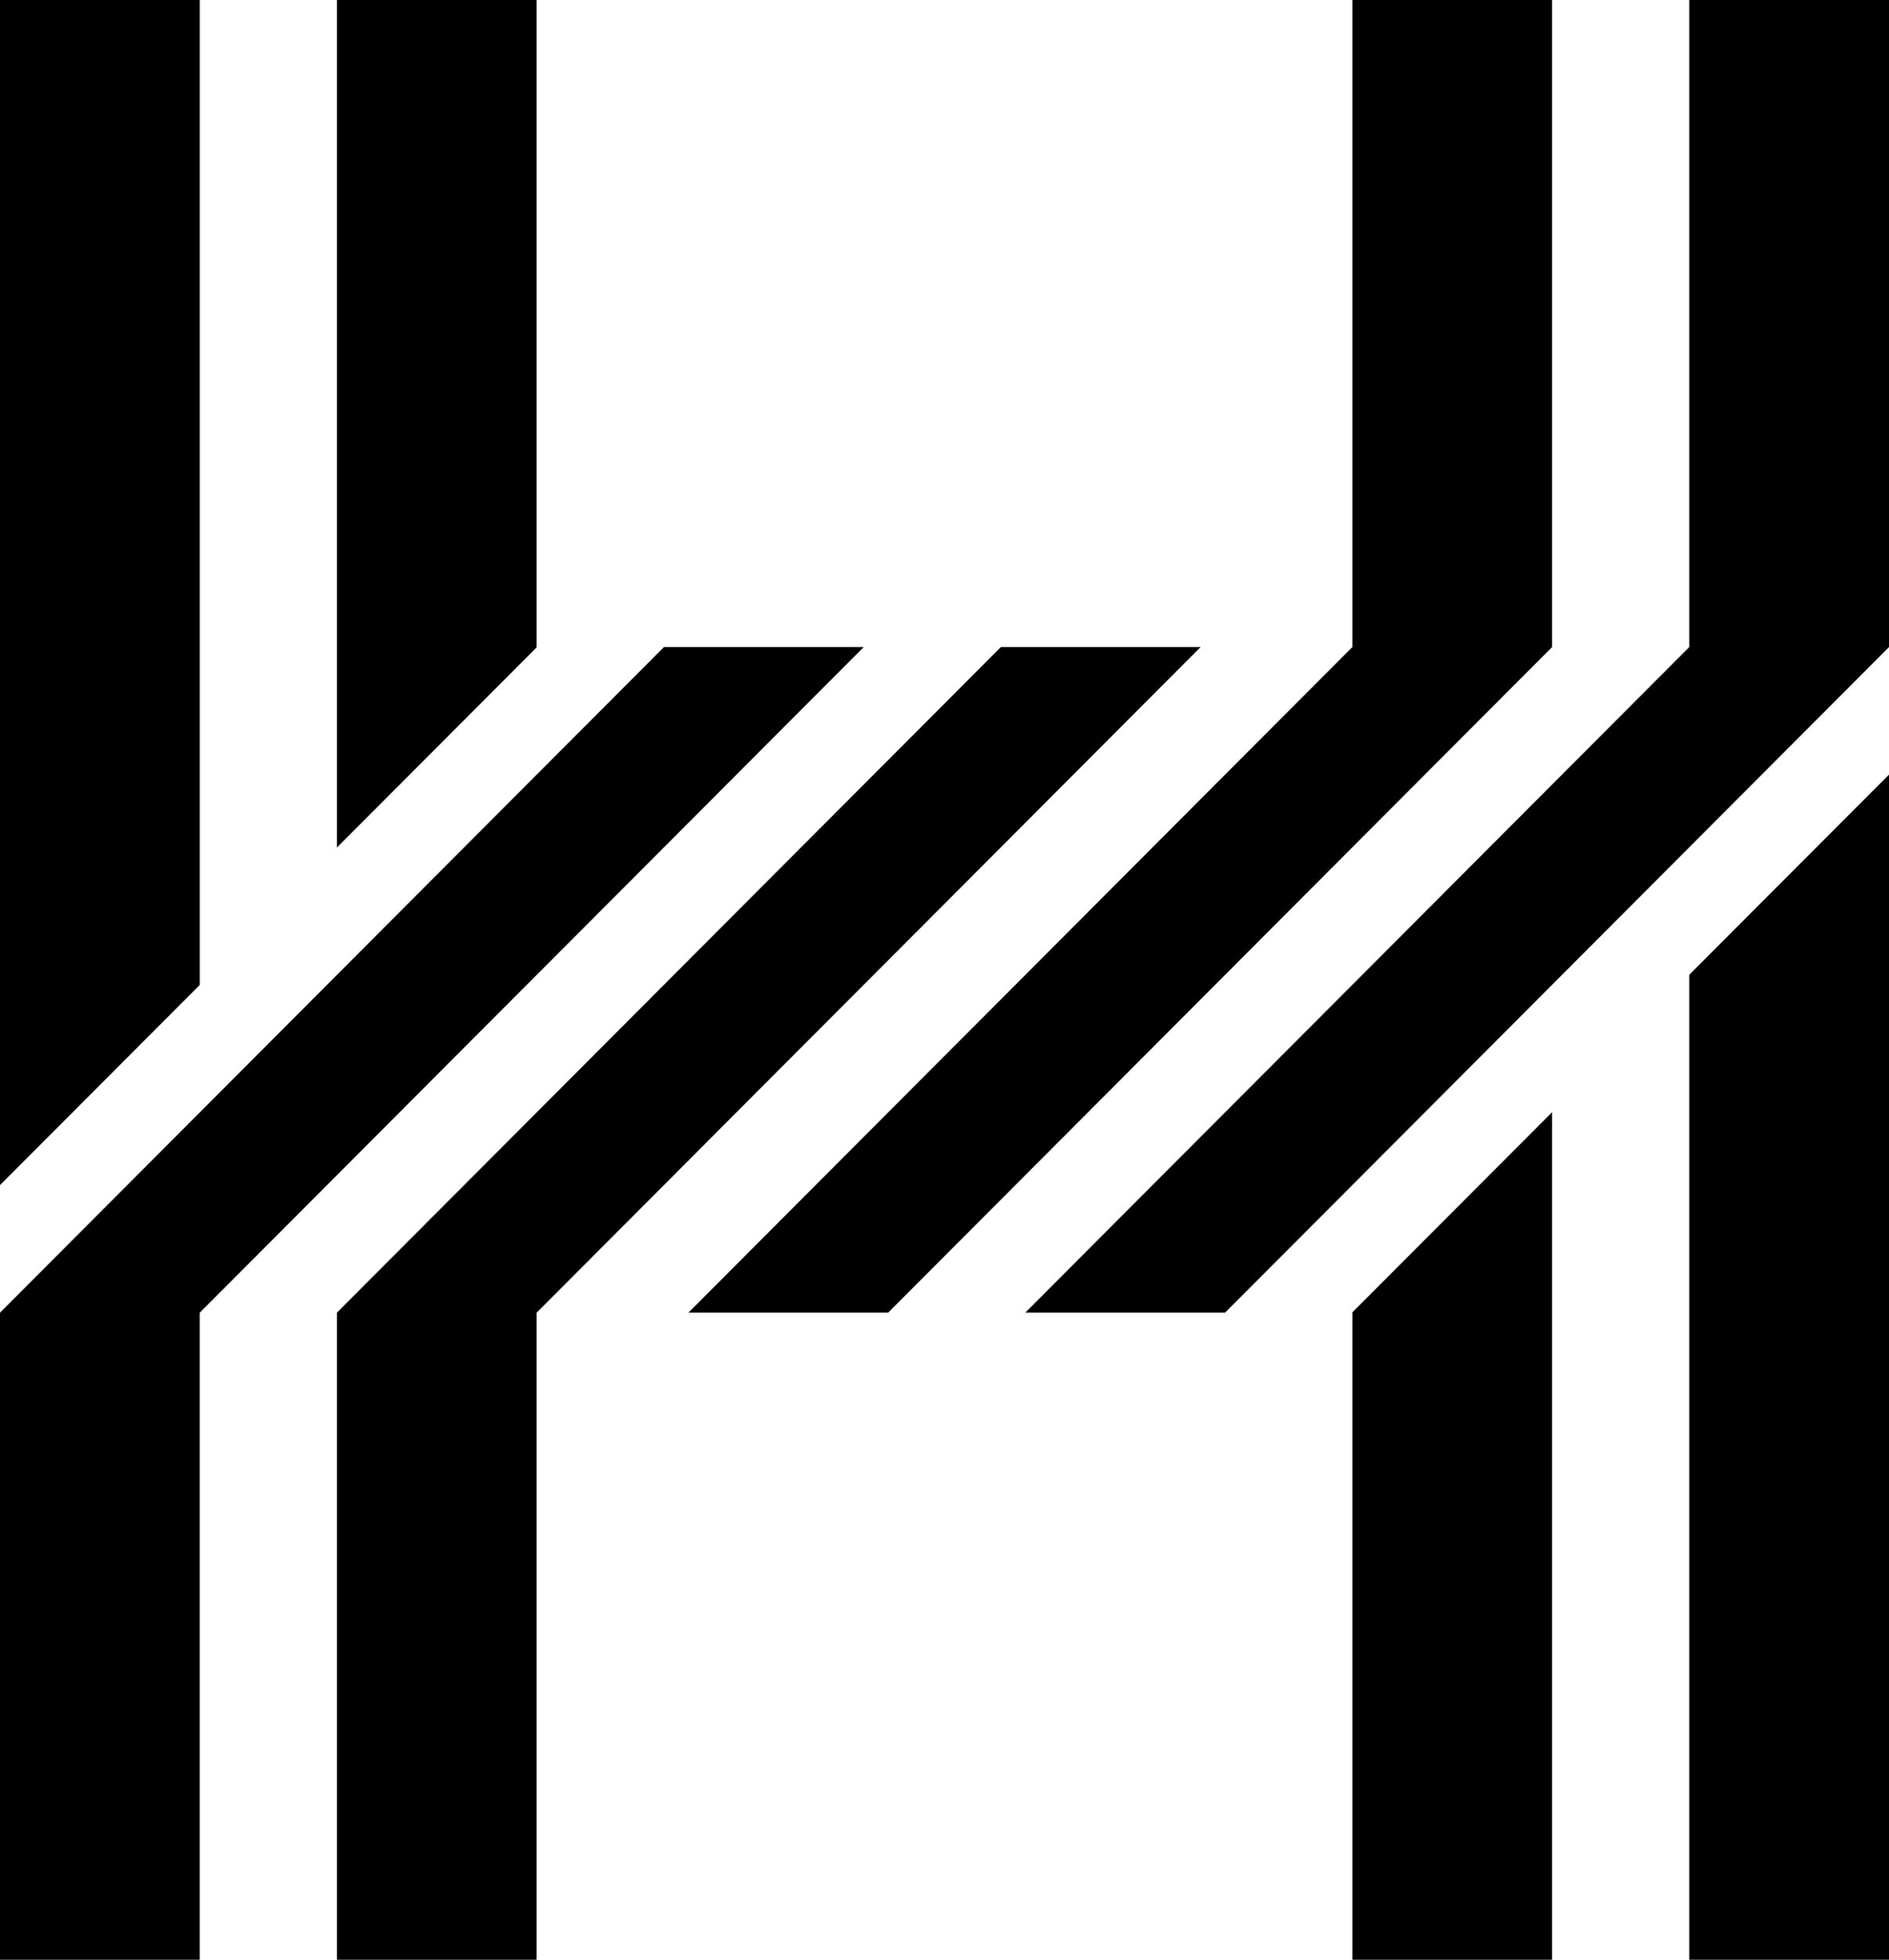 <svg data-name="Layer 1" xmlns="http://www.w3.org/2000/svg" viewBox="0 0 593.44 615.67"><path d="M208.59 203.28 0 412.39v203.28h62.75V412.39l208.6-209.11h-62.76z"></path><path d="M314.43 203.28 105.84 412.39v203.28h62.75V412.39l208.59-209.11h-62.75zM168.59 0h-62.75v266.26l62.75-62.88V0zM62.76 0H0v372.31l62.76-62.88V0zM530.69 0v203.28l-208.6 209.11h62.76l208.59-209.11V0h-62.75z"></path><path d="M487.6 0h-62.75v203.28L216.26 412.39h62.75L487.6 203.28V0zM424.85 615.67h62.75V349.41l-62.75 62.88v203.38zM530.69 615.67h62.75V243.36l-62.75 62.88v309.43z"></path></svg>